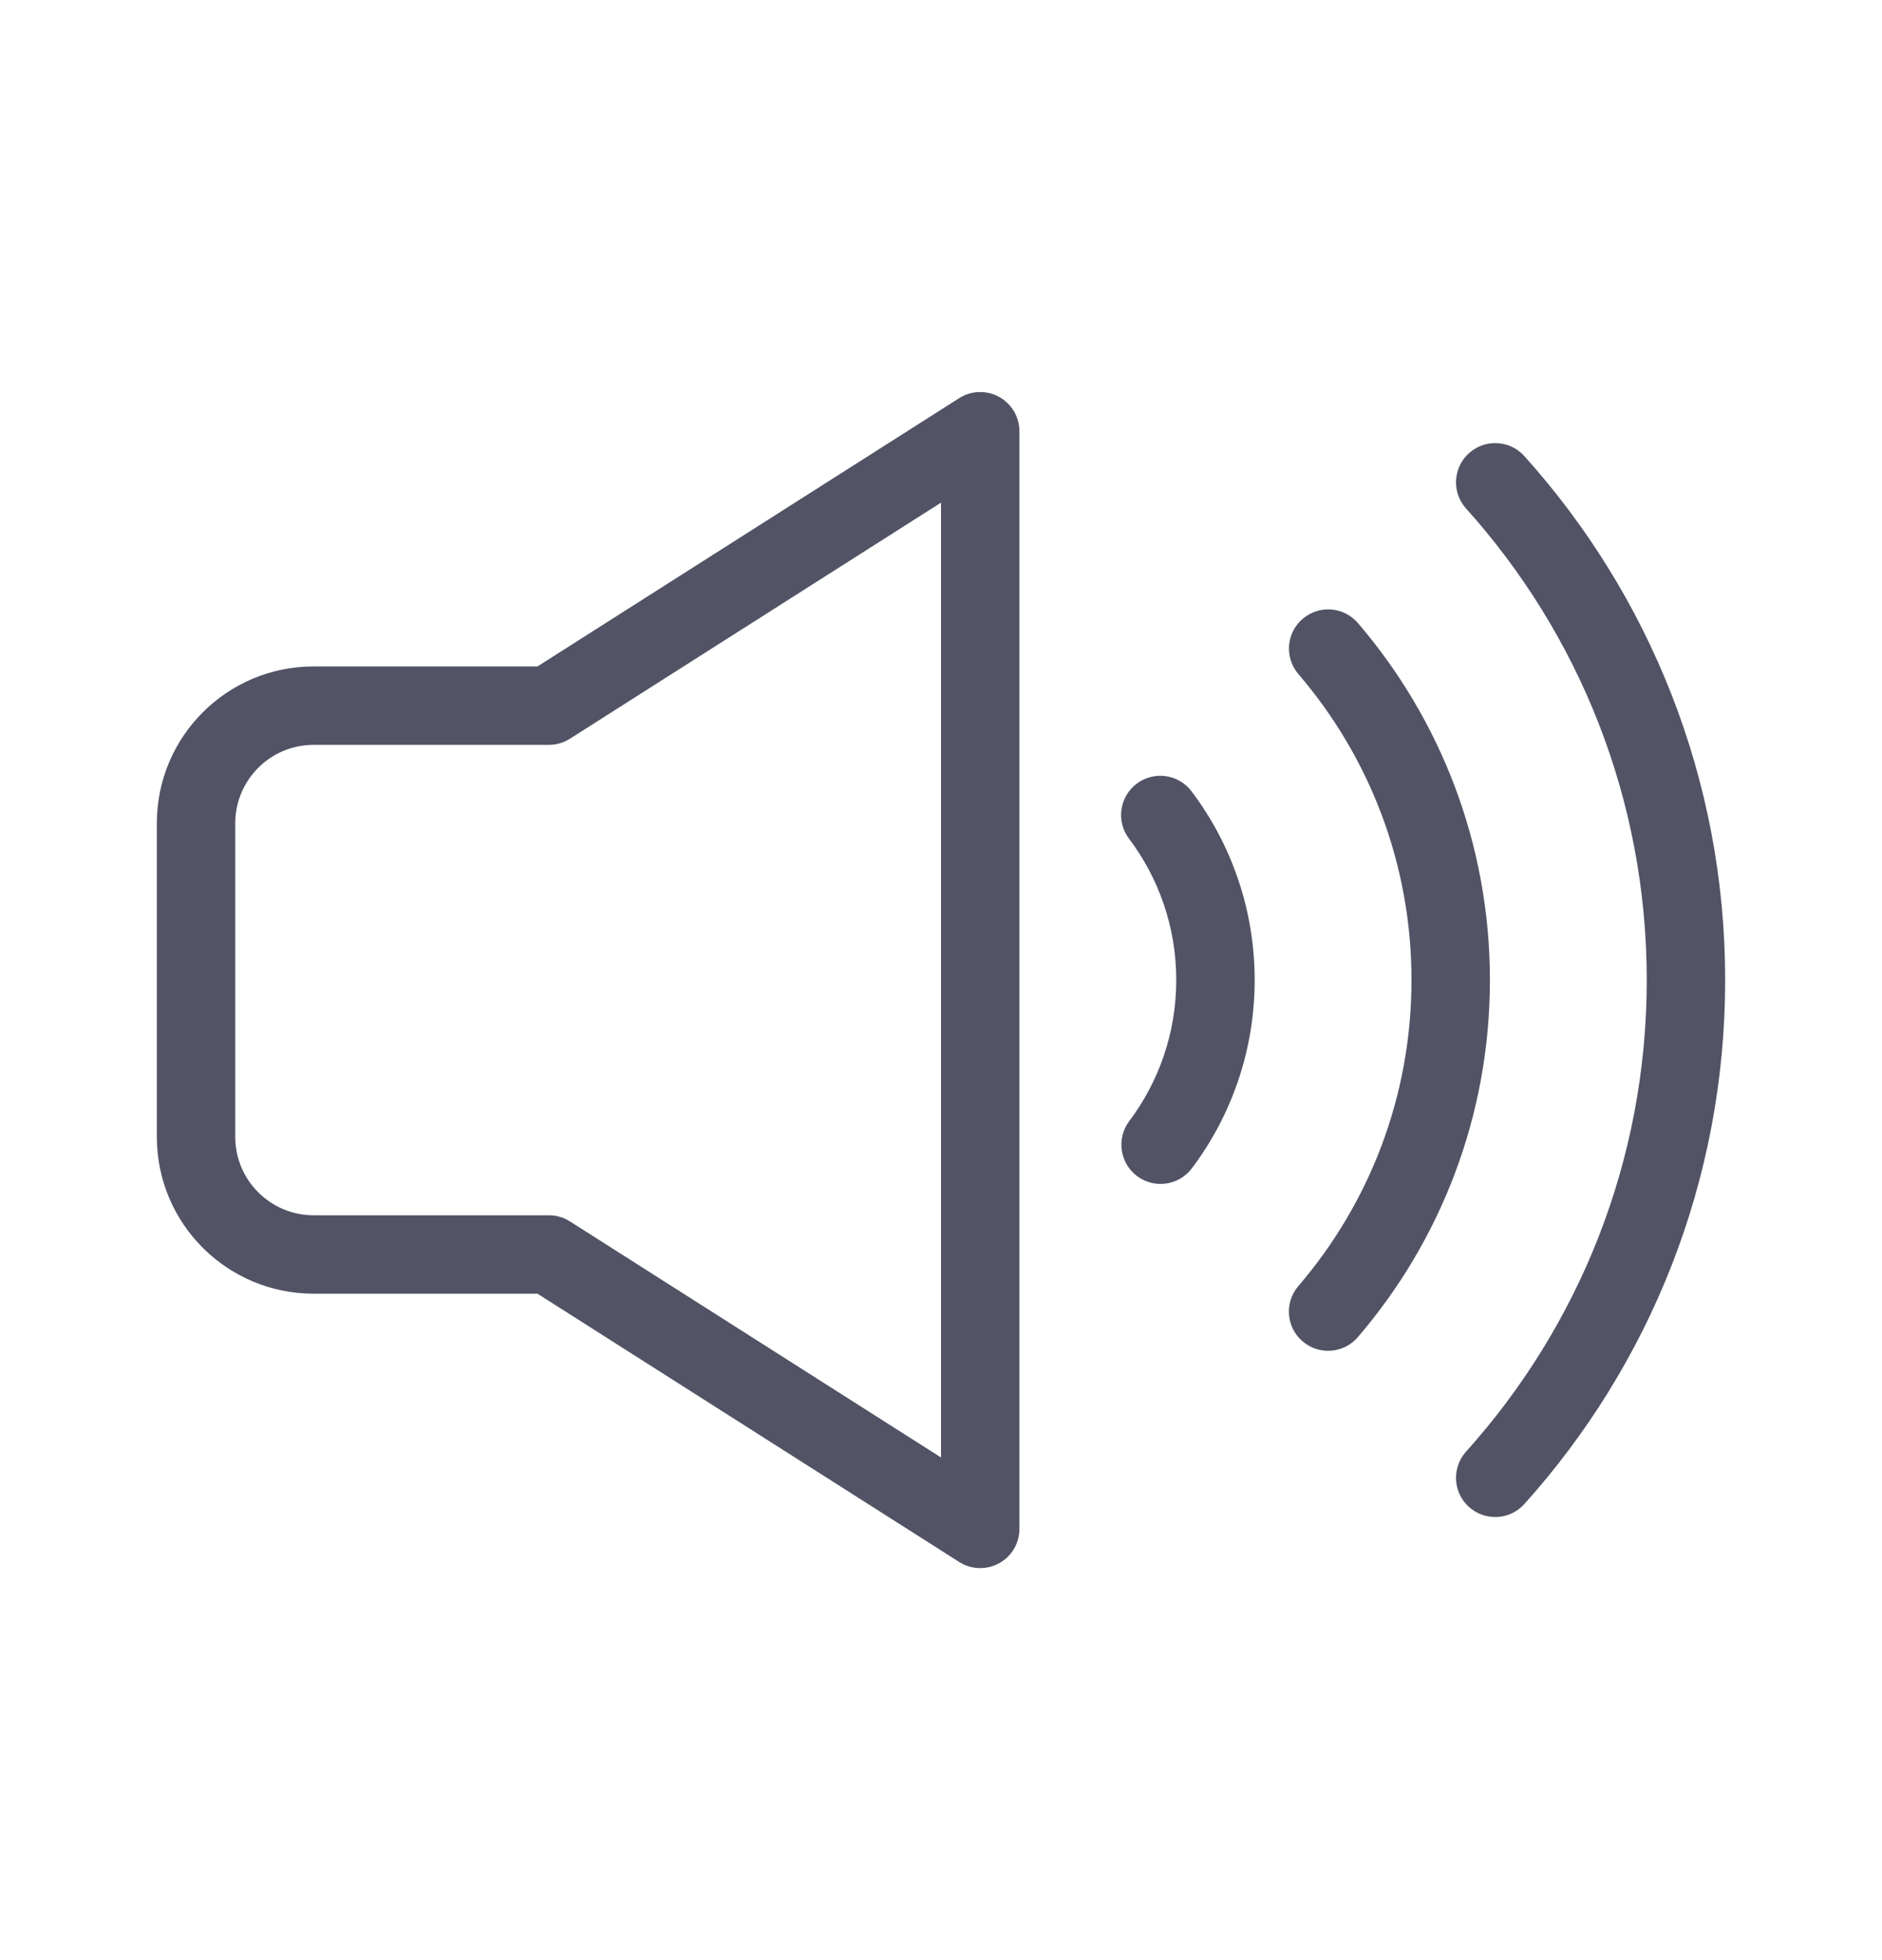 <svg width="24" height="25" viewBox="0 0 24 25" fill="none" xmlns="http://www.w3.org/2000/svg">
<path fill-rule="evenodd" clip-rule="evenodd" d="M13 5.5C13 5.318 12.901 5.15 12.741 5.062C12.581 4.974 12.386 4.98 12.232 5.078L6.854 8.5H4C2.895 8.5 2 9.395 2 10.5V14.5C2 15.605 2.895 16.5 4 16.5H6.854L12.232 19.922C12.386 20.02 12.581 20.026 12.741 19.938C12.901 19.851 13 19.683 13 19.5V5.5ZM7.268 9.422L12 6.411V18.589L7.268 15.578C7.188 15.527 7.095 15.5 7 15.5H4C3.448 15.5 3 15.052 3 14.5V10.5C3 9.948 3.448 9.5 4 9.5H7C7.095 9.5 7.188 9.473 7.268 9.422ZM19.439 5.817C19.255 5.612 18.939 5.595 18.733 5.78C18.528 5.964 18.511 6.281 18.696 6.486C20.129 8.08 21 10.188 21 12.5C21 14.812 20.129 16.92 18.696 18.514C18.511 18.72 18.528 19.036 18.733 19.22C18.939 19.405 19.255 19.388 19.439 19.183C21.031 17.412 22 15.069 22 12.5C22 9.932 21.031 7.588 19.439 5.817ZM16.612 7.893C16.822 7.713 17.137 7.737 17.317 7.947C18.366 9.171 19 10.762 19 12.5C19 14.239 18.366 15.83 17.316 17.054C17.136 17.264 16.821 17.288 16.611 17.108C16.401 16.929 16.377 16.613 16.557 16.403C17.457 15.354 18 13.991 18 12.5C18 11.009 17.457 9.647 16.558 8.598C16.378 8.388 16.402 8.072 16.612 7.893ZM15.196 10.094C15.029 9.873 14.716 9.829 14.495 9.996C14.275 10.162 14.231 10.475 14.397 10.696C14.776 11.198 15 11.822 15 12.5C15 13.176 14.777 13.798 14.4 14.3C14.235 14.521 14.279 14.834 14.5 15C14.721 15.166 15.034 15.121 15.2 14.9C15.702 14.232 16 13.4 16 12.5C16 11.598 15.7 10.763 15.196 10.094Z" fill="#525365"/>
</svg>
